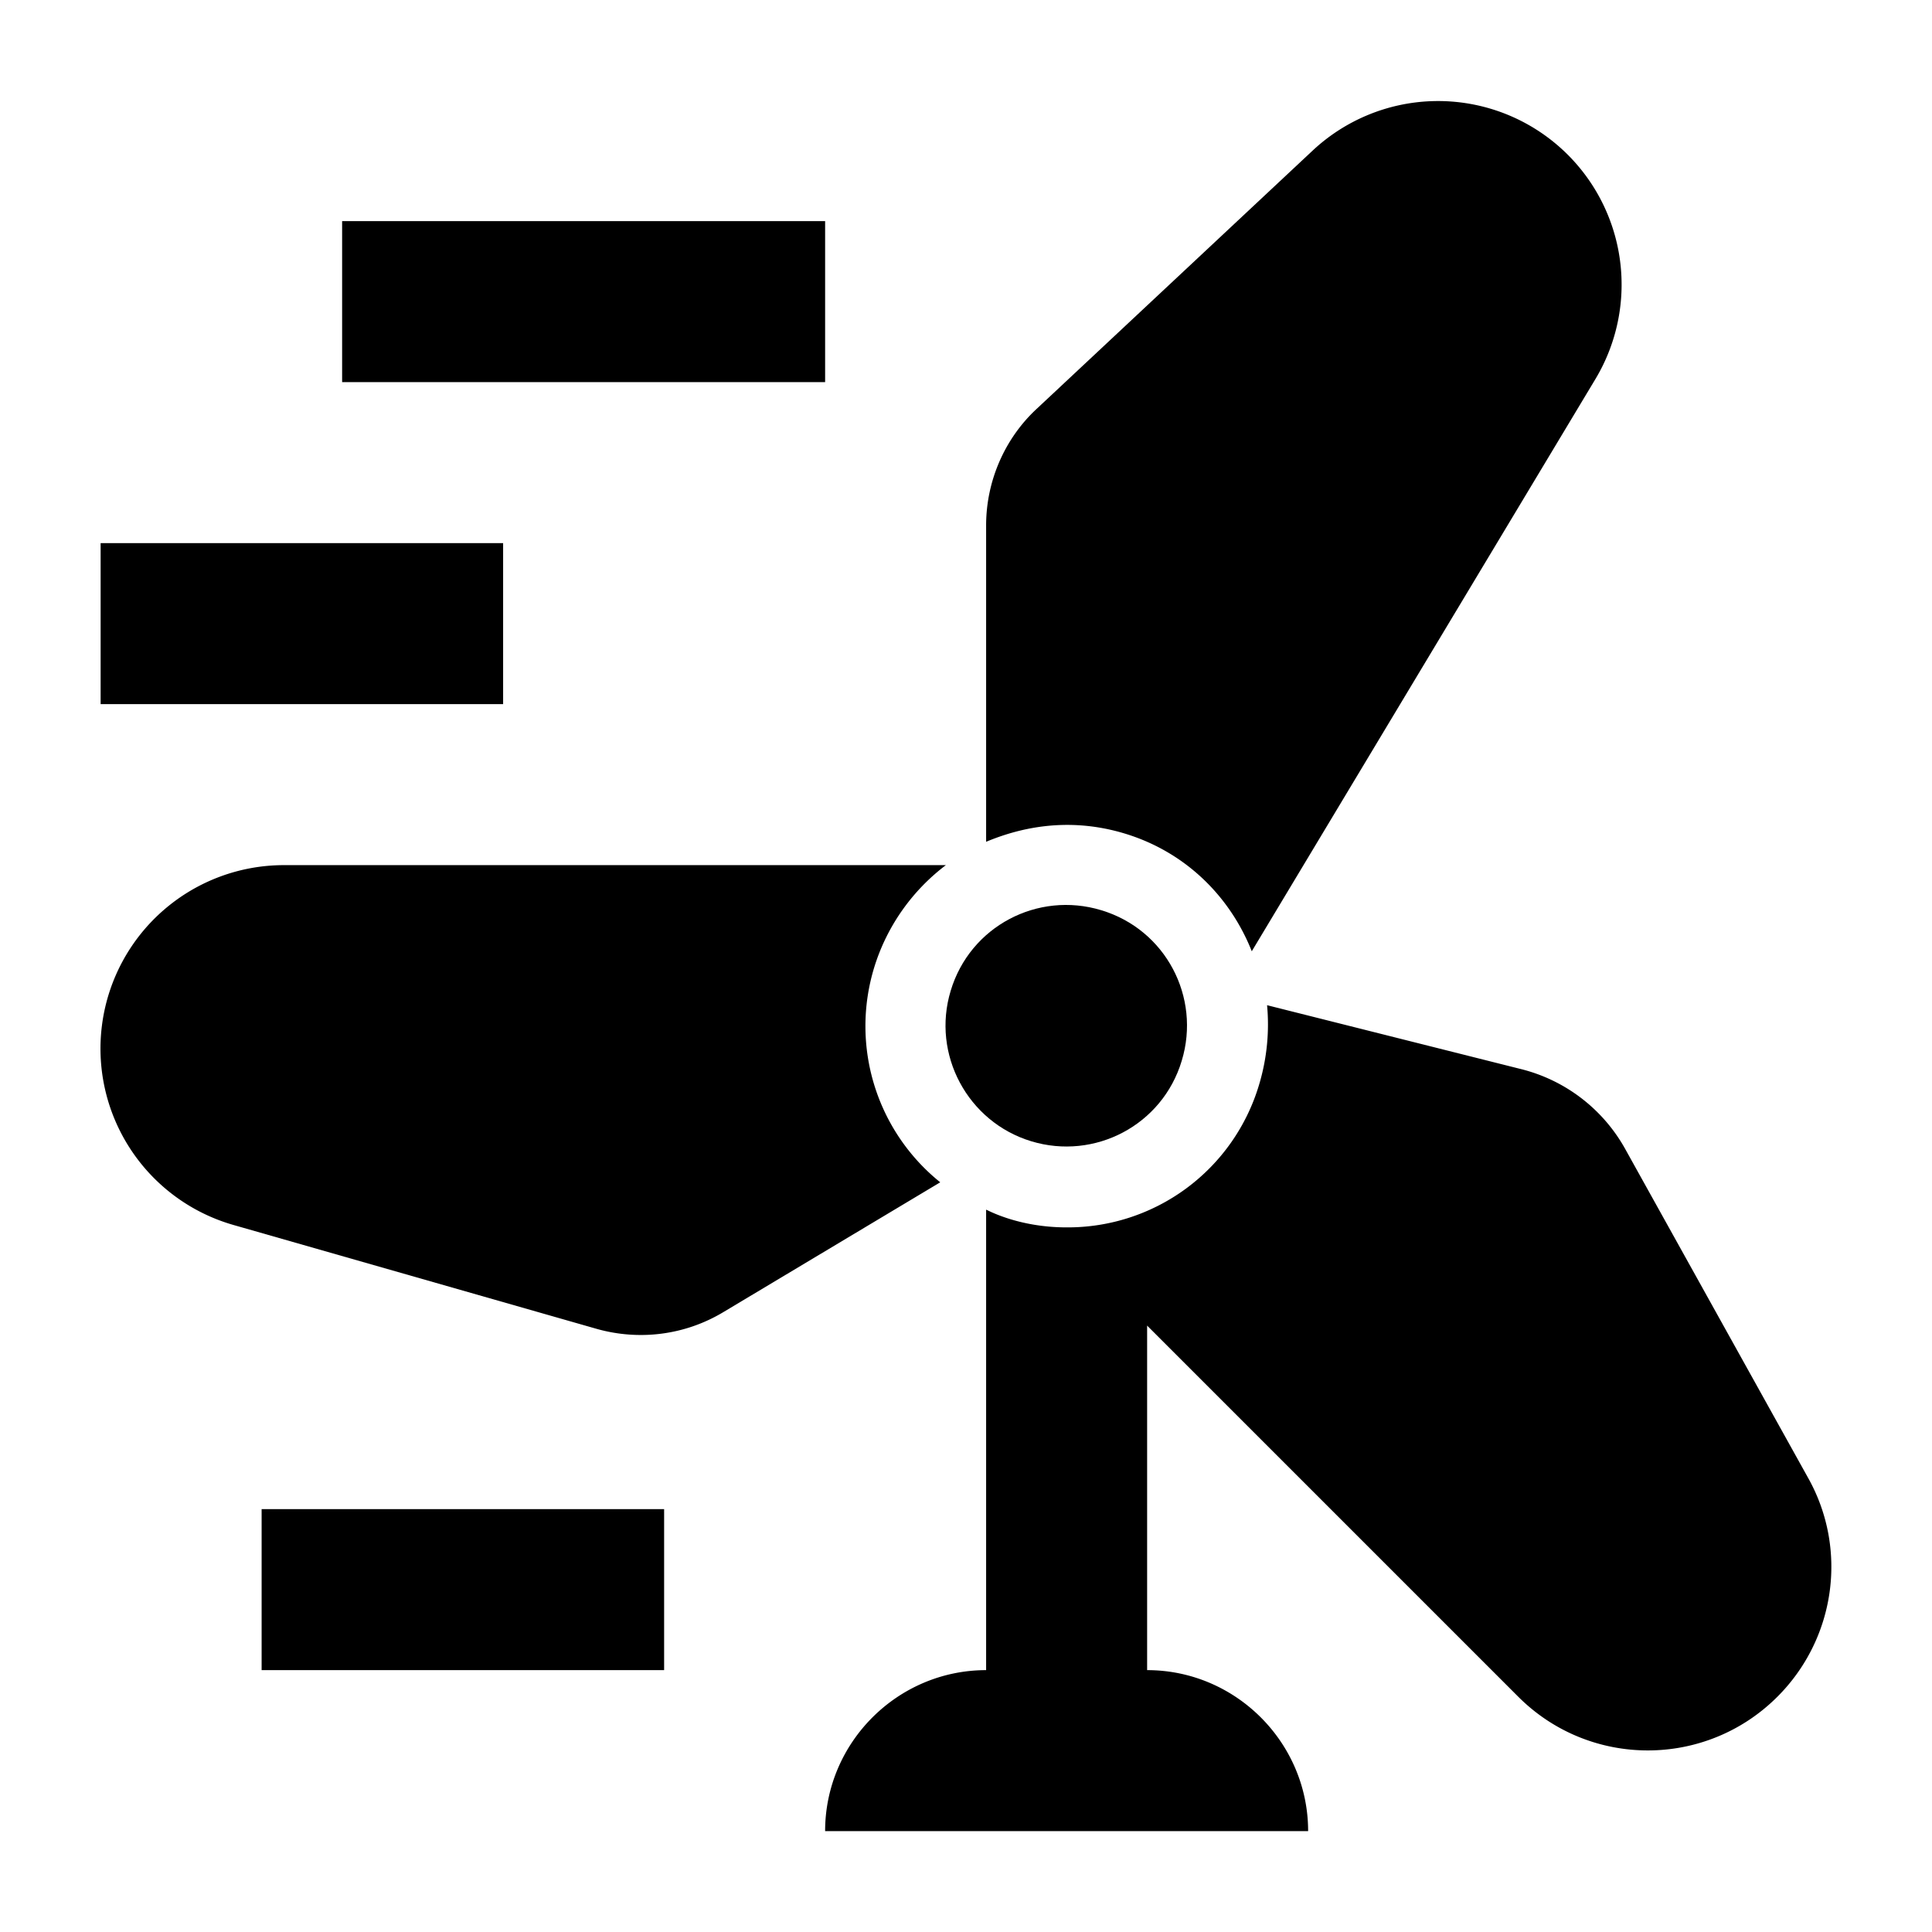 <svg xmlns="http://www.w3.org/2000/svg" width="24" height="24" viewBox="0 0 24 24" fill='currentColor'><path d="M10.25 2.747h-6v2h6zm-4 4h-5v2h5zm2 12h-5v2h5zm5.73-8.39c.75.23 1.3.78 1.57 1.46l4.27-7.11a2.28 2.28 0 0 0-3.51-2.84l-3.43 3.21c-.4.37-.63.9-.63 1.45v3.93c.36-.15.98-.33 1.73-.1m-3.12 1.66c.16-.52.48-.96.89-1.27H3.53a2.279 2.279 0 0 0-.63 4.47l4.51 1.29c.53.15 1.1.08 1.58-.21l2.69-1.61a2.49 2.49 0 0 1-.82-2.67m11.6 6.34-2.28-4.1a2.05 2.05 0 0 0-1.26-.97l-3.18-.8c.03.32 0 .66-.1.99a2.48 2.48 0 0 1-2.39 1.77c-.61 0-.99-.22-1-.22v5.72c-1.1 0-2 .9-2 2h6c0-1.1-.9-2-2-2v-4.28l4.61 4.61c.89.89 2.33.89 3.22 0 .72-.72.88-1.83.38-2.72"/><path d="M12.81 14.177c.79.24 1.63-.2 1.87-1 .24-.79-.2-1.63-1-1.87-.79-.24-1.63.2-1.87 1-.24.79.21 1.63 1 1.87"/></svg>